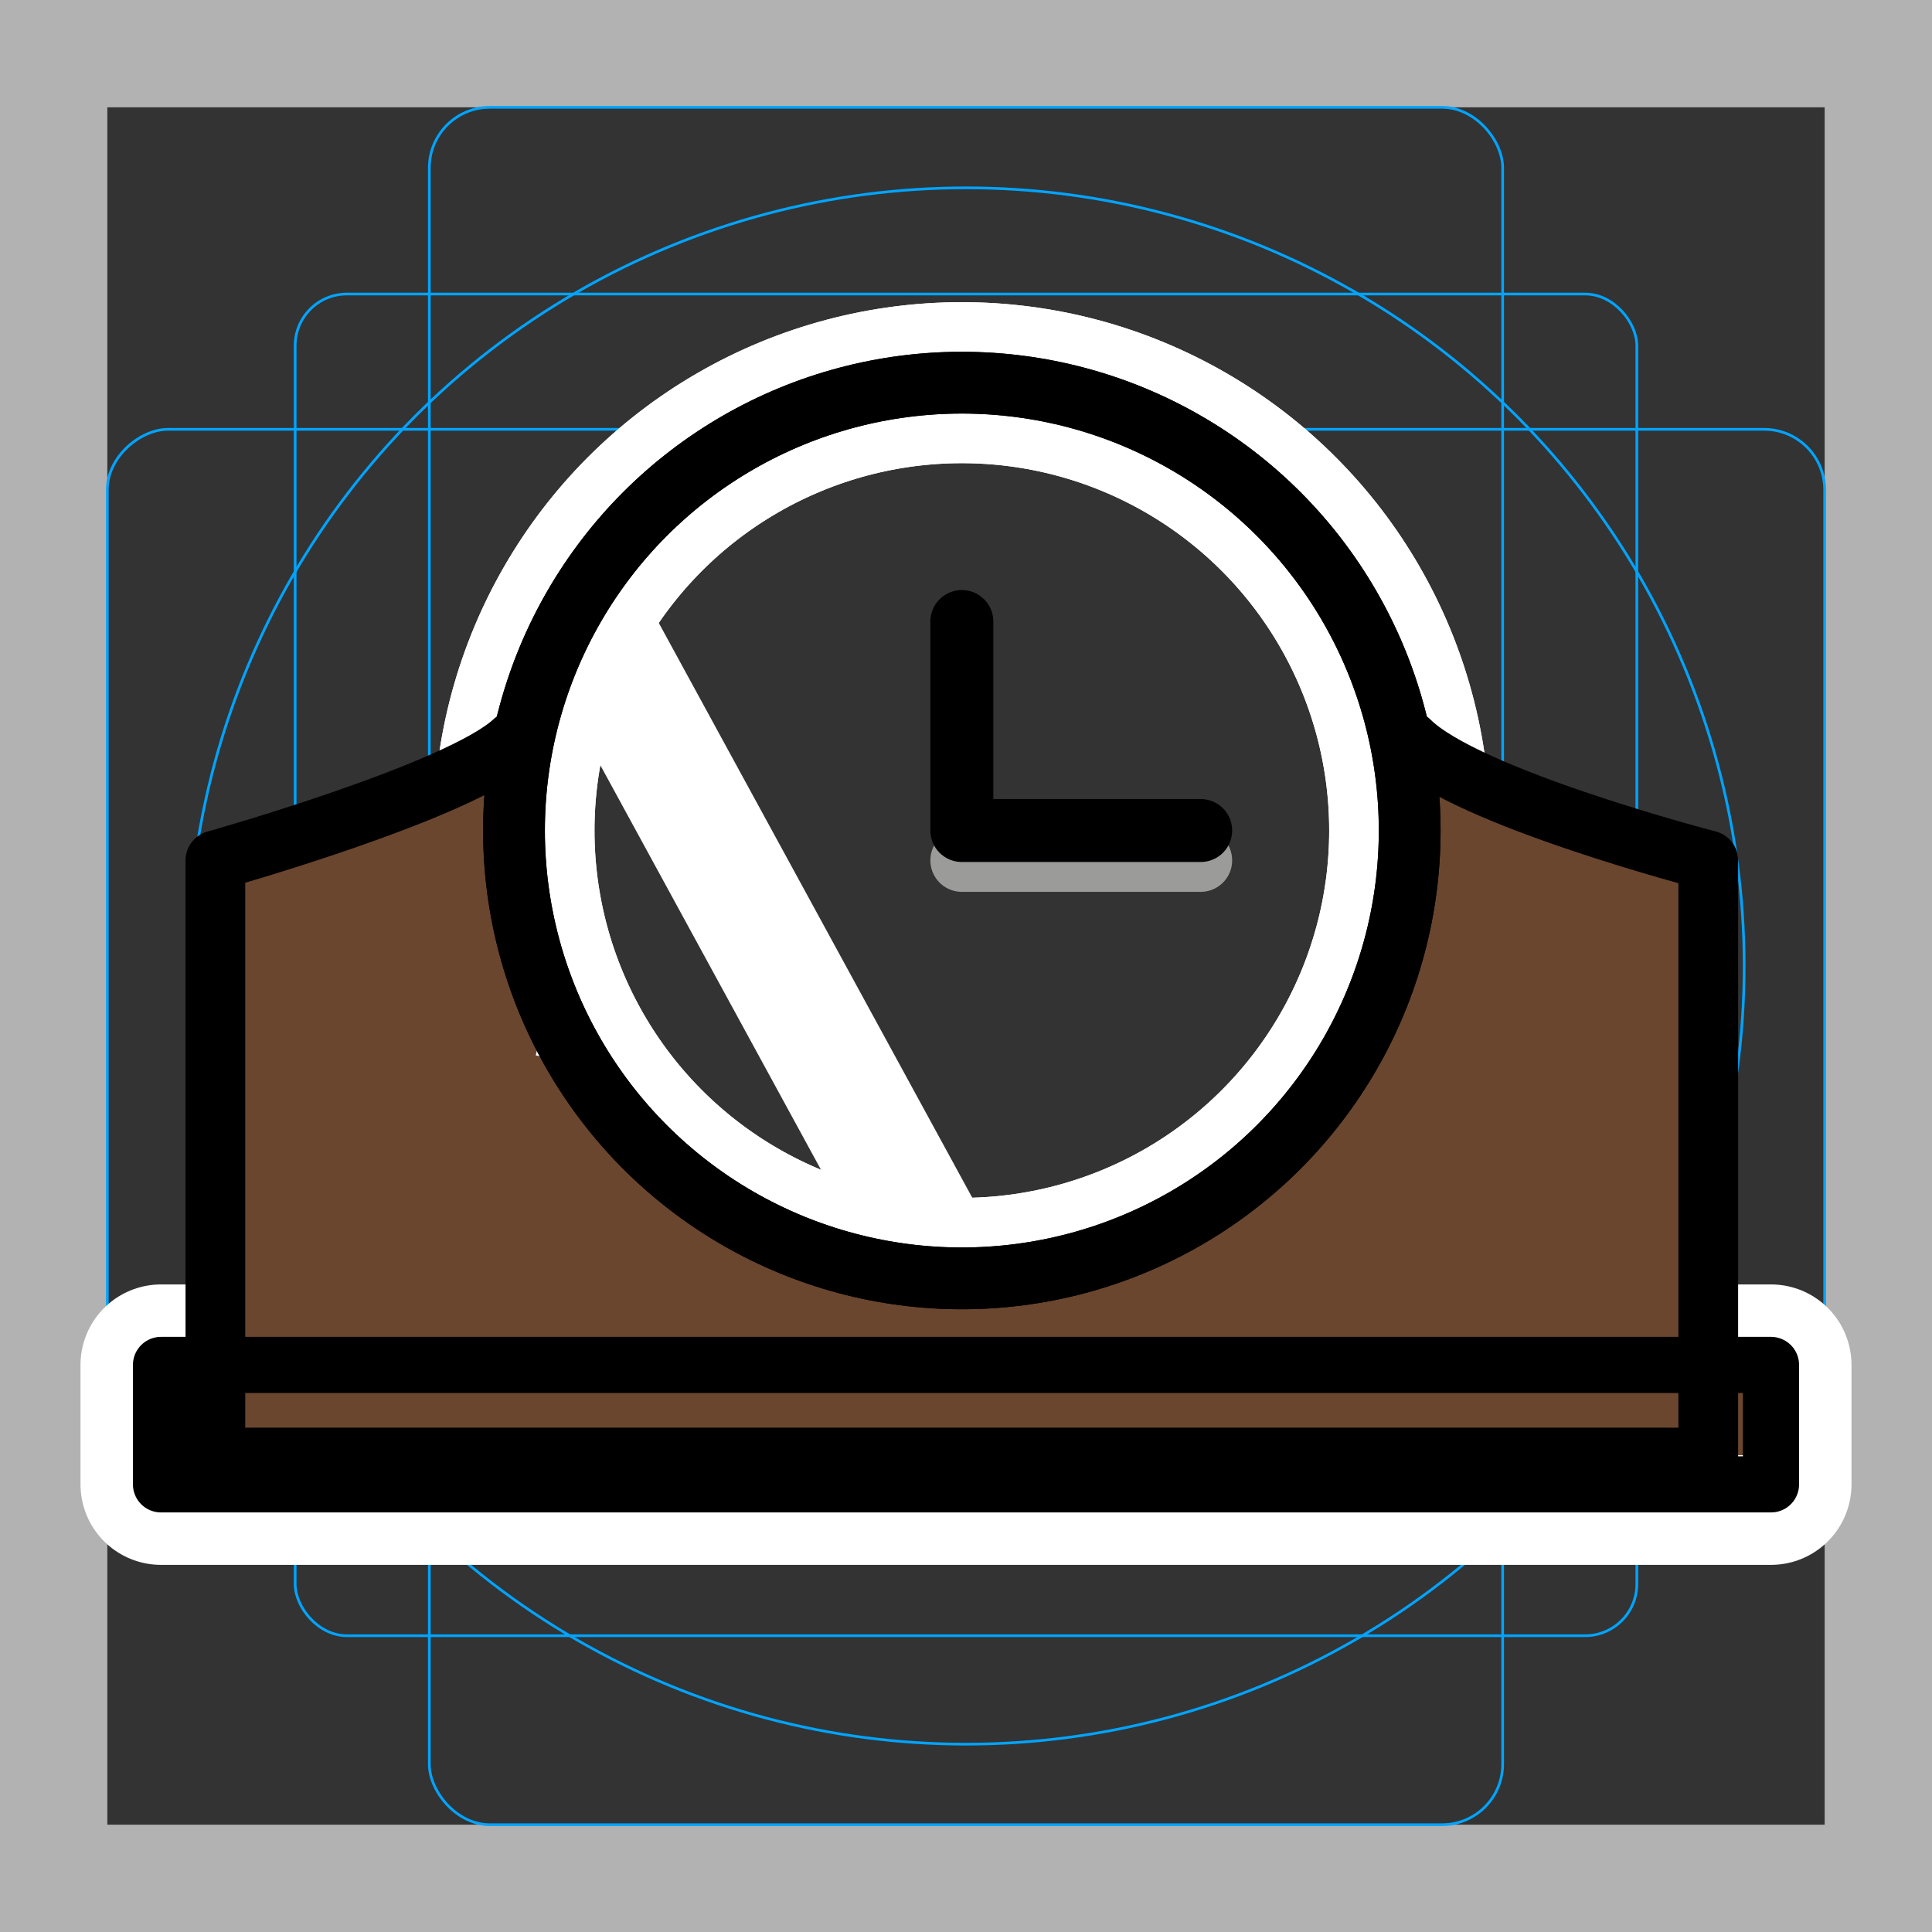 <svg viewBox="0 0 72 72" xmlns="http://www.w3.org/2000/svg"><rect x="0" y="0" width="72" height="72" fill="#333333" stroke="none"/><path fill="#b2b2b2" d="M68 4v64H4V4h64m4-4H0v72h72V0z"/><rect x="11" y="10.958" rx="1.923" width="50" height="50" fill="none" stroke="#00a4ff" stroke-miterlimit="10" stroke-width=".1"/><rect x="16" y="4" rx="2.254" width="40" height="64" fill="none" stroke="#00a4ff" stroke-miterlimit="10" stroke-width=".1"/><rect x="16" y="4" rx="2.254" width="40" height="64" transform="rotate(90 36 36)" fill="none" stroke="#00a4ff" stroke-miterlimit="10" stroke-width=".1"/><circle cx="36" cy="36" r="29" fill="none" stroke="#00a4ff" stroke-miterlimit="10" stroke-width=".1"/><g stroke-linecap="round" stroke-miterlimit="10" stroke-width="6" stroke="#fff" fill="none" stroke-linejoin="round"><circle cx="35.845" cy="30.951" r="16.69"/><circle cx="35.845" cy="30.951" r="16.69"/><path d="M6 50.867h60v4.451H6z"/></g><path fill="#6a462f" d="M12.503 37.557a6 6 0 00.676 4.714 1.68 1.68 0 002.882 0c1.125-2.505 1.843-6.517-1.65-7.526a1.71 1.71 0 00-1.884.767c-1.423 2.156-1.351 6.047 1.233 7.154a1.74 1.74 0 002.284-.6c1.448-1.997 1.638-7.486-1.88-7.576-3.268-.084-3.53 5.601-2.084 7.536a1.728 1.728 0 001.885.767c6.469-2.086-4.074-14.646-4.55-3.23l3.279-.443q-.462-3.156-.977-6.302l-2.451 1.885c3.191 1.502 5.018-.157 8.069-1.216a1.67 1.67 0 00-.888-3.219l-5.112 1.15 1.286 3.05a16.445 16.445 0 015.313-2.025l-2.112-1.609a20.298 20.298 0 00.942 8.511l3.05-1.286-2.313-4.245a1.683 1.683 0 00-3.11.842c-.198 5.034 2.562 5.67 5.022 9.47l2.882-1.685-1.622-2.387-1.441 2.512c1.788.138 3.648 3.582 5.175 4.564 2.085 1.34 4.887 1.224 6.842 2.747l1.18-2.85c-4.253-.164-10.123.552-13.53-2.547l-1.18 2.85a37.647 37.647 0 014.438.788c1.466.318 3.038-1.672 1.624-2.79a20.958 20.958 0 00-7.33-3.86c-1.3-.388-2.771 1.25-1.885 2.452a10.018 10.018 0 004.386 3.621c1.4.61 3.262-.727 2.283-2.283a10.302 10.302 0 00-5.041-4.418 1.694 1.694 0 00-2.511 1.441 4.645 4.645 0 002.687 4.667 1.687 1.687 0 002.452-.997 7.475 7.475 0 00-1.116-6.392c-.696-1.063-2.829-1.134-3.05.398a14.198 14.198 0 00.155 5.415c.33 1.53 2.99 1.653 3.22 0a12.782 12.782 0 00-1.036-7.627 1.693 1.693 0 00-2.284-.6c-2.253 1.168-2.411 4.085-2.775 6.362h3.219c-.938-2.809-1.475-5.686-3.557-7.84a1.682 1.682 0 00-2.79.736c-1.069 4.873 1.393 10.62-.403 15.188a1.677 1.677 0 001.61 2.113 34.23 34.23 0 019.791.793 1.677 1.677 0 001.286-3.05 118.226 118.226 0 01-7.514-4.732l-.843 3.11a35.624 35.624 0 004.68.304 1.685 1.685 0 001.441-2.511c-1.14-1.998-4.155-4.552-6.264-2.284-1.86 2-.089 5.594 1.952 6.75a1.722 1.722 0 002.023-.26c2.853-2.506-1.024-6.174-3.192-7.598a1.684 1.684 0 00-2.452.997c-.815 2.813-.316 7.05 3.214 7.419a1.672 1.672 0 001.44-.827c1.512-2.16-.421-5.297-1.53-7.224l-2.283 2.284c4.372 2.758 8.597 5.083 13.852 5.34 1.896.092 2.244-2.796.444-3.279a43.518 43.518 0 00-9.331-1.447c-1.845-.088-2.321 2.975-.444 3.279a129.37 129.37 0 0028.295 1.487v-3.338l-22.284 2.089a1.67 1.67 0 000 3.338c6.69.717 13.44 1.442 20.168.804 3.053-.29 6.062-.987 9.145-.856 3.463.147 6.743.877 10.23.594a1.7 1.7 0 001.61-2.112 49.385 49.385 0 01-1.023-10.988c.061-2.4 1.498-6.209.824-8.465-1.076-3.602-6.188-1.166-8.477-3.319l-1.18 2.85c1.211.157 1.119-1.166.312.184-.191.32-.855.9-1.097 1.229-1.31 1.784-1.788 4.075-2.897 5.972-3.484 5.964-9.884 8.474-16.57 7.698v3.338l13.497 1.285c2.877.274 5.34 1.071 7.688-.75 1.11-.862.27-2.382-.736-2.79l-2.9-1.176.398 3.05 1.26-.655c1.624-.843.644-2.931-.842-3.11a8.03 8.03 0 00-5.386 1.088c-1.9 1.022-.222 3.852 1.685 2.882a5.84 5.84 0 002.723-2.649 1.69 1.69 0 00-1.885-2.451l-.947.171 1.624 2.79a77.715 77.715 0 004.913-4.148l-2.621-2.023-.857 1.802 3.05 1.287c1.116-3.943 2.274-7.637 5.364-10.507l-2.85-1.18c.152 4.227.768 8.764.466 12.99-.33 4.612-.786-.983-.765-1.589a54.897 54.897 0 011.206-7.377l-3.278-.444.329 12.661 3.11-.842a4.62 4.62 0 00-4.972-2.648l1.18 2.849 2.142-2.08c.96-.933.302-3.011-1.18-2.85a19.612 19.612 0 00-3.725.669c-2.075.548-1.195 3.769.888 3.219l2.837-.55-1.18-2.849-2.141 2.08c-.96.932-.303 3.015 1.18 2.85l2.089.994a1.682 1.682 0 003.11-.842l-.329-12.661c-.046-1.799-2.938-2.369-3.278-.444-.608 3.44-3.899 15.354 2.936 15.338a3.184 3.184 0 003.124-2.512c.652-2.284-.026-5.258-.11-7.612l-.3-8.35a1.69 1.69 0 00-2.85-1.18c-3.5 3.252-4.95 7.481-6.22 11.98-.502 1.77 2.22 3.031 3.05 1.285l.856-1.802a1.677 1.677 0 00-2.621-2.023 77.632 77.632 0 01-4.913 4.149c-1.457 1.13.19 3.05 1.624 2.79l.947-.172-1.885-2.452-1.526 1.451 1.685 2.882 3.7-.631-.842-3.11-1.26.655c-1.408.731-.82 2.557.398 3.05l2.901 1.176-.736-2.79c-1.446 1.12-7.166-.403-8.928-.57l-9.897-.943c-2.152-.205-2.099 3.094 0 3.338a19.574 19.574 0 0020.444-11.304 26.65 26.65 0 013.31-5.17 3.362 3.362 0 001.006-1.78c.238-2.463-2.667-3.265-4.508-3.504-1.469-.19-2.156 1.931-1.18 2.85a7.462 7.462 0 004.296 2.022c2.606.581 3.016.107 2.688 2.985a52.346 52.346 0 00.833 16.29l1.61-2.113c-3.19.259-6.205-.29-9.375-.522-3.439-.251-6.588.45-10 .784-6.722.656-13.485-.087-20.168-.804v3.338l22.283-2.089c2.105-.197 2.17-3.464 0-3.338a125.277 125.277 0 01-27.407-1.368l-.444 3.279a39.476 39.476 0 018.443 1.327l.444-3.278c-4.633-.226-8.357-2.48-12.167-4.884a1.682 1.682 0 00-2.283 2.284q.806 2.974 2.977-.166l-2.452.997a31.708 31.708 0 012.516 2.355l2.023-.26-.255.1 1.441-2.512a35.607 35.607 0 01-4.68-.304c-1.796-.234-2.049 2.286-.842 3.11a118.24 118.24 0 007.514 4.732l1.286-3.051a37.333 37.333 0 00-10.679-.913l1.61 2.113c1.862-4.735-.689-10.211.403-15.188l-2.79.736c1.573 1.629 2.004 4.29 2.698 6.368.472 1.412 2.939 1.754 3.219 0 .126-.788.403-3.932 1.24-4.366l-2.283-.599.7 5.055h3.218l-.155-3.64-3.05.399.778 3.82 2.452-.998-1.034-1.785-2.512 1.441a6.405 6.405 0 013.844 3.221l2.284-2.284a5.986 5.986 0 01-3.188-2.423l-1.885 2.453a16.791 16.791 0 015.857 3l1.624-2.79a64.22 64.22 0 00-5.325-.907c-1.453-.19-2.18 1.941-1.18 2.85 4.302 3.912 10.449 3.313 15.89 3.524 1.34.052 2.343-1.943 1.18-2.849-2.66-2.07-6.184-1.932-8.643-4.241-1.967-1.848-2.885-3.826-5.735-4.047a1.679 1.679 0 00-1.441 2.511l1.622 2.387c1.197 1.76 4.06.133 2.882-1.685-1.717-2.653-4.708-4.175-4.566-7.785l-3.11.843 2.313 4.245a1.676 1.676 0 003.051-1.286 18.177 18.177 0 01-.823-7.624c.11-1.155-1.149-1.804-2.113-1.61a18.684 18.684 0 00-6.11 2.362 1.677 1.677 0 001.286 3.05l5.112-1.15-.887-3.219c-1.431.497-4.113 2.205-5.497 1.553a1.694 1.694 0 00-2.452 1.885q.515 3.147.976 6.302c.282 1.931 3.204 1.349 3.278-.444l.324.01 1.885.768-1.8.04 2.283-.598-.036-2.587-1.885.767-.345 2.623h2.882l-.34-2.143c.435-2.096-2.782-2.992-3.218-.887z"/><path fill="#6a462f" d="M45.476 46.81a2.366 2.366 0 00-1.561 1.837 1.7 1.7 0 00.767 1.885c2.052 1.136 4.644-.603 6.3-1.787l-2.023-2.621a3.283 3.283 0 001.013 5.503c3.297 1.496 7.874-.951 10.803 1.246l.842-3.11c1.428-.08.731-9.547.73-10.973l-3.278.443a19.952 19.952 0 011.092 8.765c-.196 2.138 3.144 2.125 3.338 0a22.292 22.292 0 00-1.211-9.652c-.607-1.715-3.28-1.525-3.279.444.002 3.767-.342 7.733.007 11.485.146 1.576.823 2.925 2.601 2.826a1.685 1.685 0 00.843-3.11 6.98 6.98 0 00-4.261-1.282c-.945-.034-1.896.055-2.84.076-.47.01-3.974-.358-4.039-.3 1.397-1.24-.47-3.733-2.023-2.622-.271.194-2.664 1.935-2.93 1.787l.767 1.885.028.158c1.942-.916.25-3.795-1.685-2.882zm6.413-14.045a39.881 39.881 0 01-.06 4.052 1.67 1.67 0 003.338 0 39.882 39.882 0 00.06-4.052c-.077-2.141-3.416-2.152-3.338 0z"/><path fill="none" stroke="#6a462f" stroke-linejoin="round" stroke-width="2.456" d="M5 53h61"/><path fill="#d0cfce" stroke="#9b9b9a" stroke-linecap="round" stroke-linejoin="round" stroke-width="2.346" d="M35.845 32.064h8.901"/><path fill="none" stroke="#000" stroke-linecap="round" stroke-linejoin="round" stroke-width="2.225" d="M63.662 32.064v22.253H8.027V32.064m0 0s9.135-2.571 11.127-4.451m33.381 0c2.119 2.118 11.127 4.45 11.127 4.45"/><path fill="none" stroke="#000" stroke-linecap="round" stroke-linejoin="round" stroke-width="2.346" d="M35.845 30.951v-7.789m0 7.789h8.901"/><path fill="none" stroke="#fff" stroke-miterlimit="10" stroke-width="4.451" d="M21.38 22.049l13.352 24.48"/><g fill="none" stroke="#000" stroke-linecap="round" stroke-linejoin="round"><circle cx="35.845" cy="30.951" r="16.69" stroke-width="2.302"/><circle cx="35.845" cy="30.951" r="16.69" stroke-width="2.302"/><path stroke-width="2.092" d="M6 50.867h60v4.451H6z"/></g></svg>